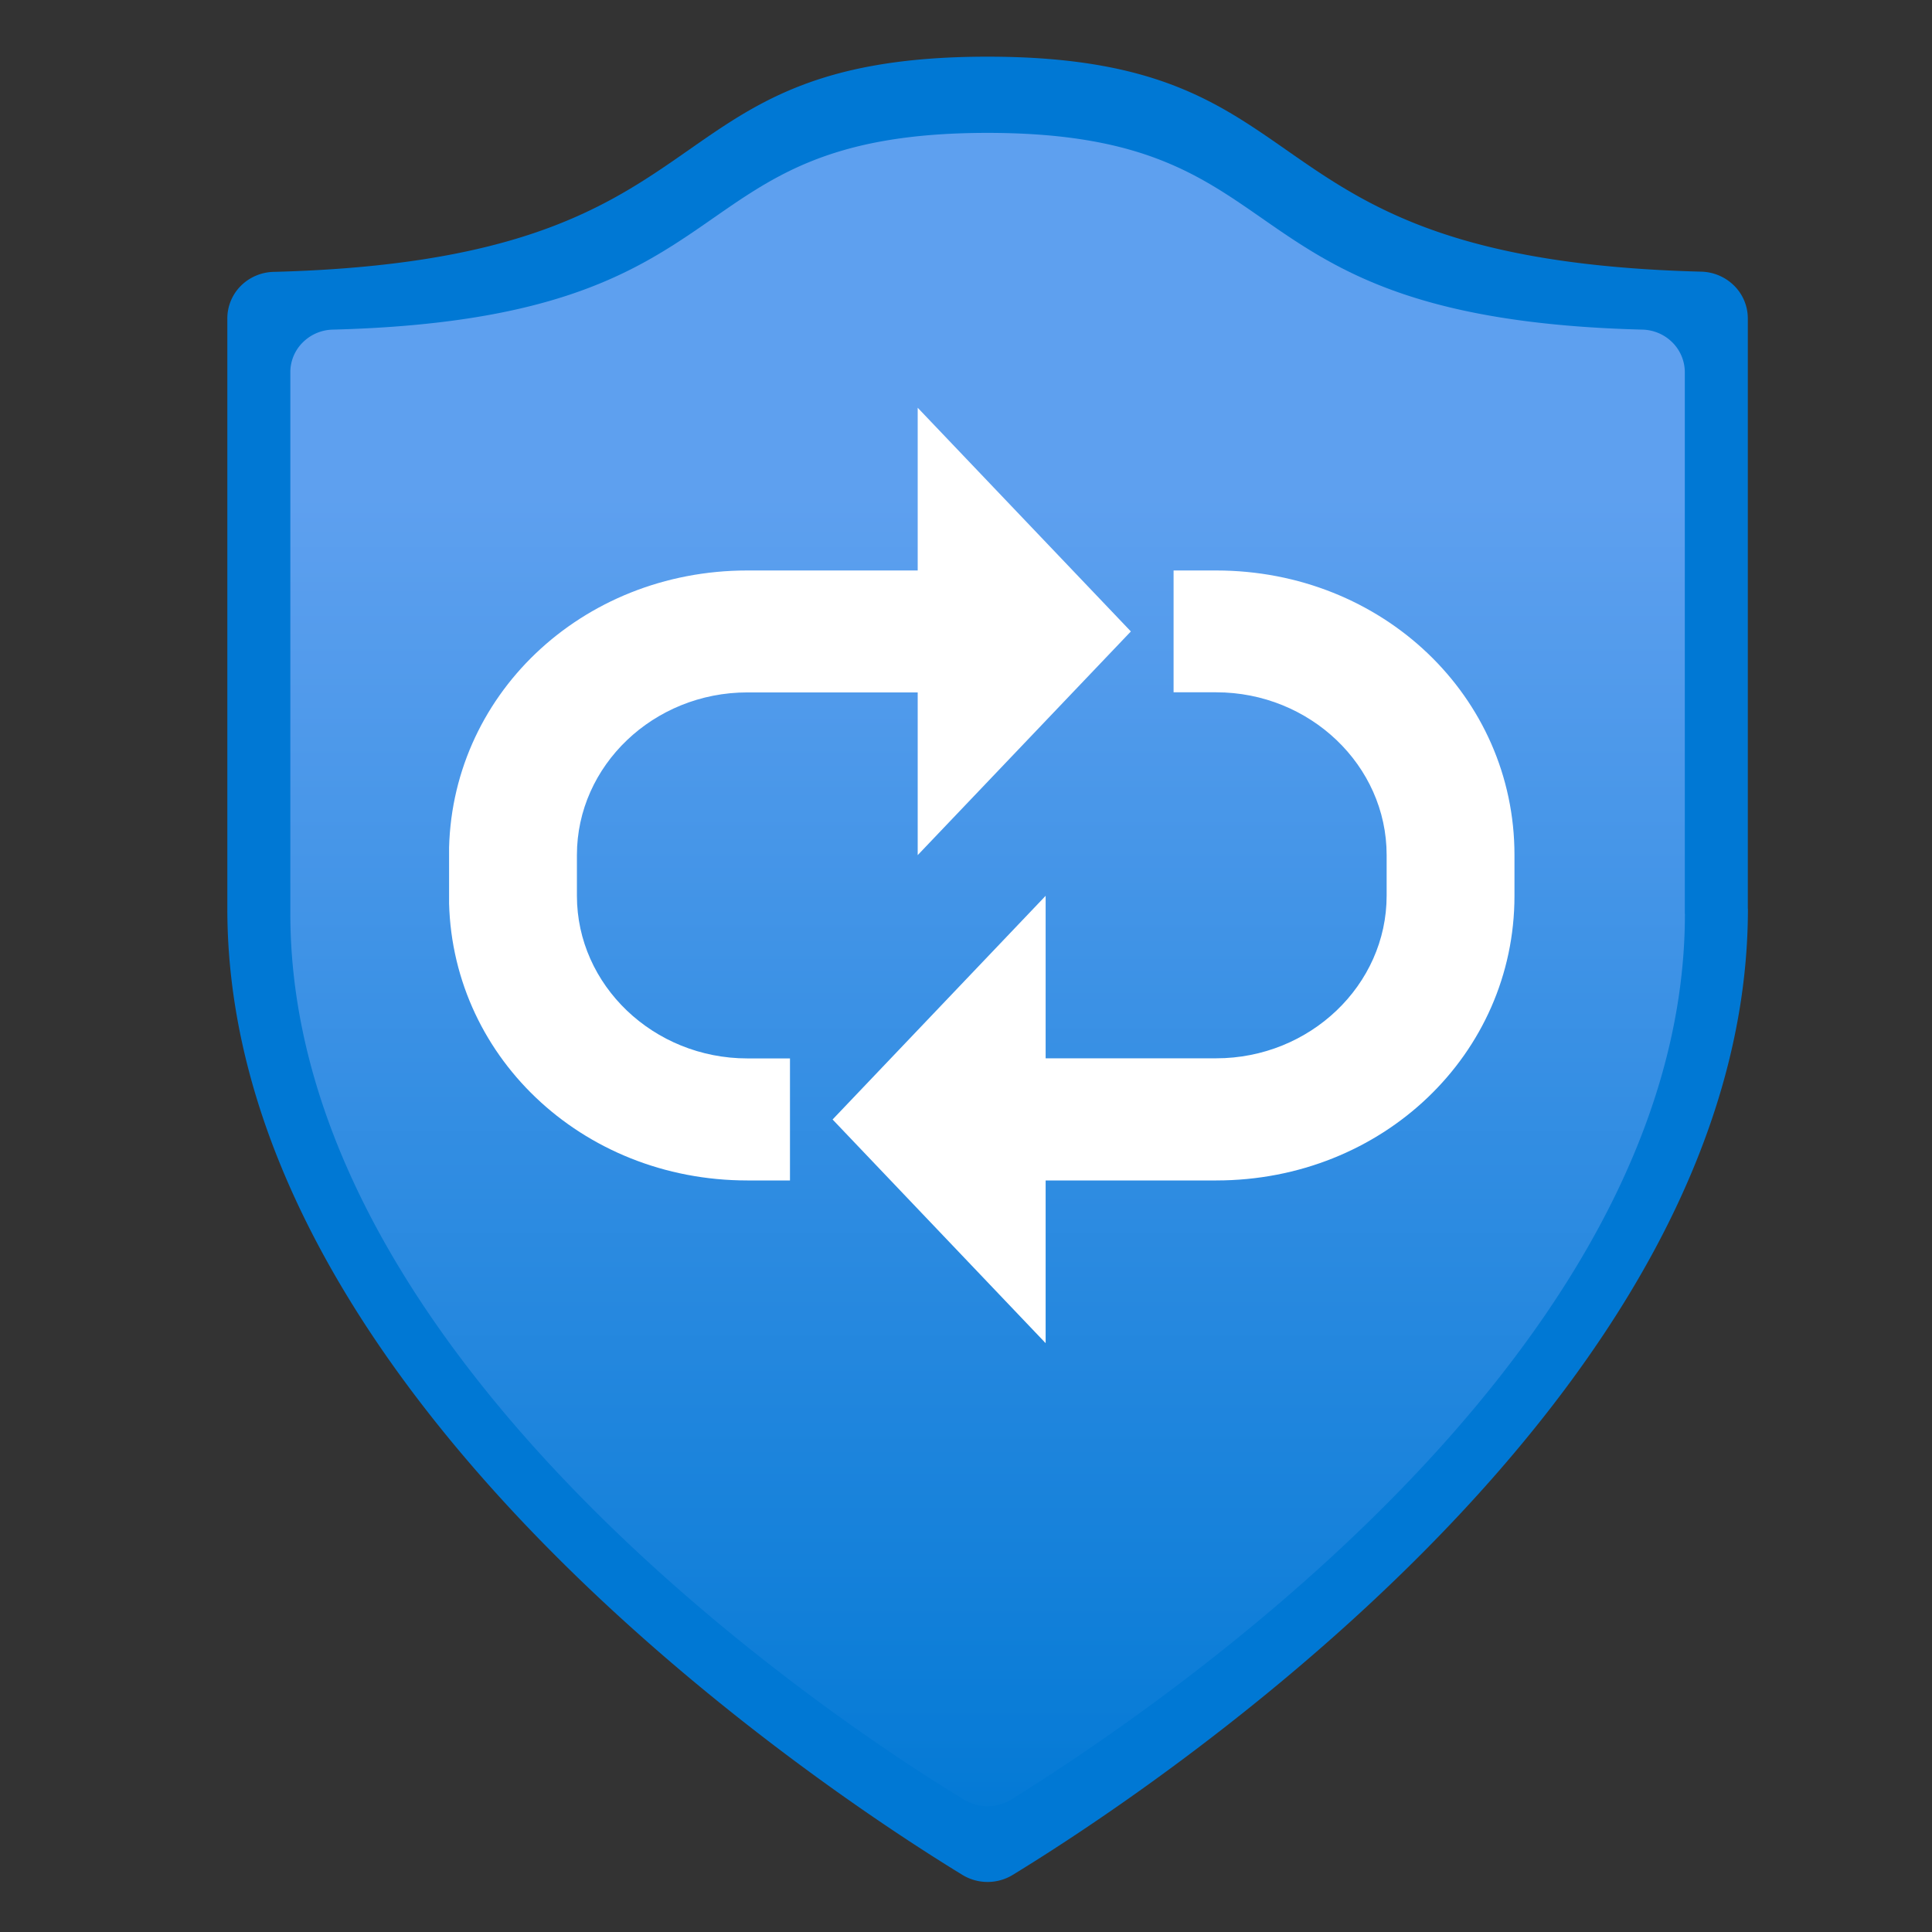 <svg viewBox="0 0 18 18" class="" role="presentation" focusable="false" xmlns="http://www.w3.org/2000/svg" xmlns:xlink="http://www.w3.org/1999/xlink" id="FxSymbol0-038" data-type="1"><rect x="0" y="0" width="18" height="18" fill="#333333" stroke="none"/><g><title></title><path d="M16.285 8.466c0 4.573-5.63 8.258-6.853 9.004a.45.45 0 0 1-.462 0c-1.222-.746-6.852-4.431-6.852-9.004V2.967a.43.43 0 0 1 .126-.304.447.447 0 0 1 .307-.13C6.93 2.418 5.919.528 9.2.528c3.282 0 2.272 1.89 6.65 2.003a.45.45 0 0 1 .307.131.43.43 0 0 1 .127.304v5.499Z" fill="#0078D4"></path><path d="M15.698 8.513c0 4.195-5.16 7.559-6.285 8.258a.42.42 0 0 1-.424 0c-1.126-.68-6.284-4.063-6.284-8.258V3.468a.39.39 0 0 1 .115-.277.408.408 0 0 1 .28-.12c4.012-.104 3.088-1.833 6.1-1.833 3.013 0 2.089 1.73 6.102 1.833a.408.408 0 0 1 .28.12.393.393 0 0 1 .115.277v5.045Z" fill="url(#d88b79f2-3e8e-48bc-b875-0488b62e40bc)"></path><g clip-path="url(#d88b79f2-3e8e-48bc-b875-0488b62e40ba)"><g clip-path="url(#d88b79f2-3e8e-48bc-b875-0488b62e40bb)" class="msportalfx-svg-c01" fill="#ffffff"><path d="M5.375 8.346v-.38c0-.833.714-1.515 1.588-1.515H8.55v1.516l1.986-2.084L8.55 3.799v1.516H6.963c-1.549 0-2.78 1.174-2.78 2.652v.379c0 1.477 1.231 2.652 2.78 2.652h.397V9.861h-.397c-.874 0-1.588-.682-1.588-1.515Zm5.955-3.031h-.396V6.45h.397c.873 0 1.588.682 1.588 1.516v.379c0 .833-.715 1.515-1.588 1.515H9.742V8.346L7.757 10.43l1.985 2.084v-1.516h1.589c1.548 0 2.779-1.175 2.779-2.652v-.38c0-1.477-1.23-2.651-2.78-2.651Z"></path></g></g><defs></defs></g><defs>
<clipPath id="d88b79f2-3e8e-48bc-b875-0488b62e40ba"><path transform="translate(4.184 3.176)" d="M0 0h10.588v9.96H0z" class="msportalfx-svg-c01"></path></clipPath>
<clipPath id="d88b79f2-3e8e-48bc-b875-0488b62e40bb"><path transform="translate(4.184 3.799)" d="M0 0h9.926v8.715H0z" class="msportalfx-svg-c01"></path></clipPath>
<linearGradient id="d88b79f2-3e8e-48bc-b875-0488b62e40bc" x1="9.201" y1="1.814" x2="9.201" y2="17.405" gradientUnits="userSpaceOnUse"><stop offset=".18" stop-color="#5EA0EF"></stop><stop offset="1" stop-color="#0078D4"></stop></linearGradient>
</defs>
</svg>